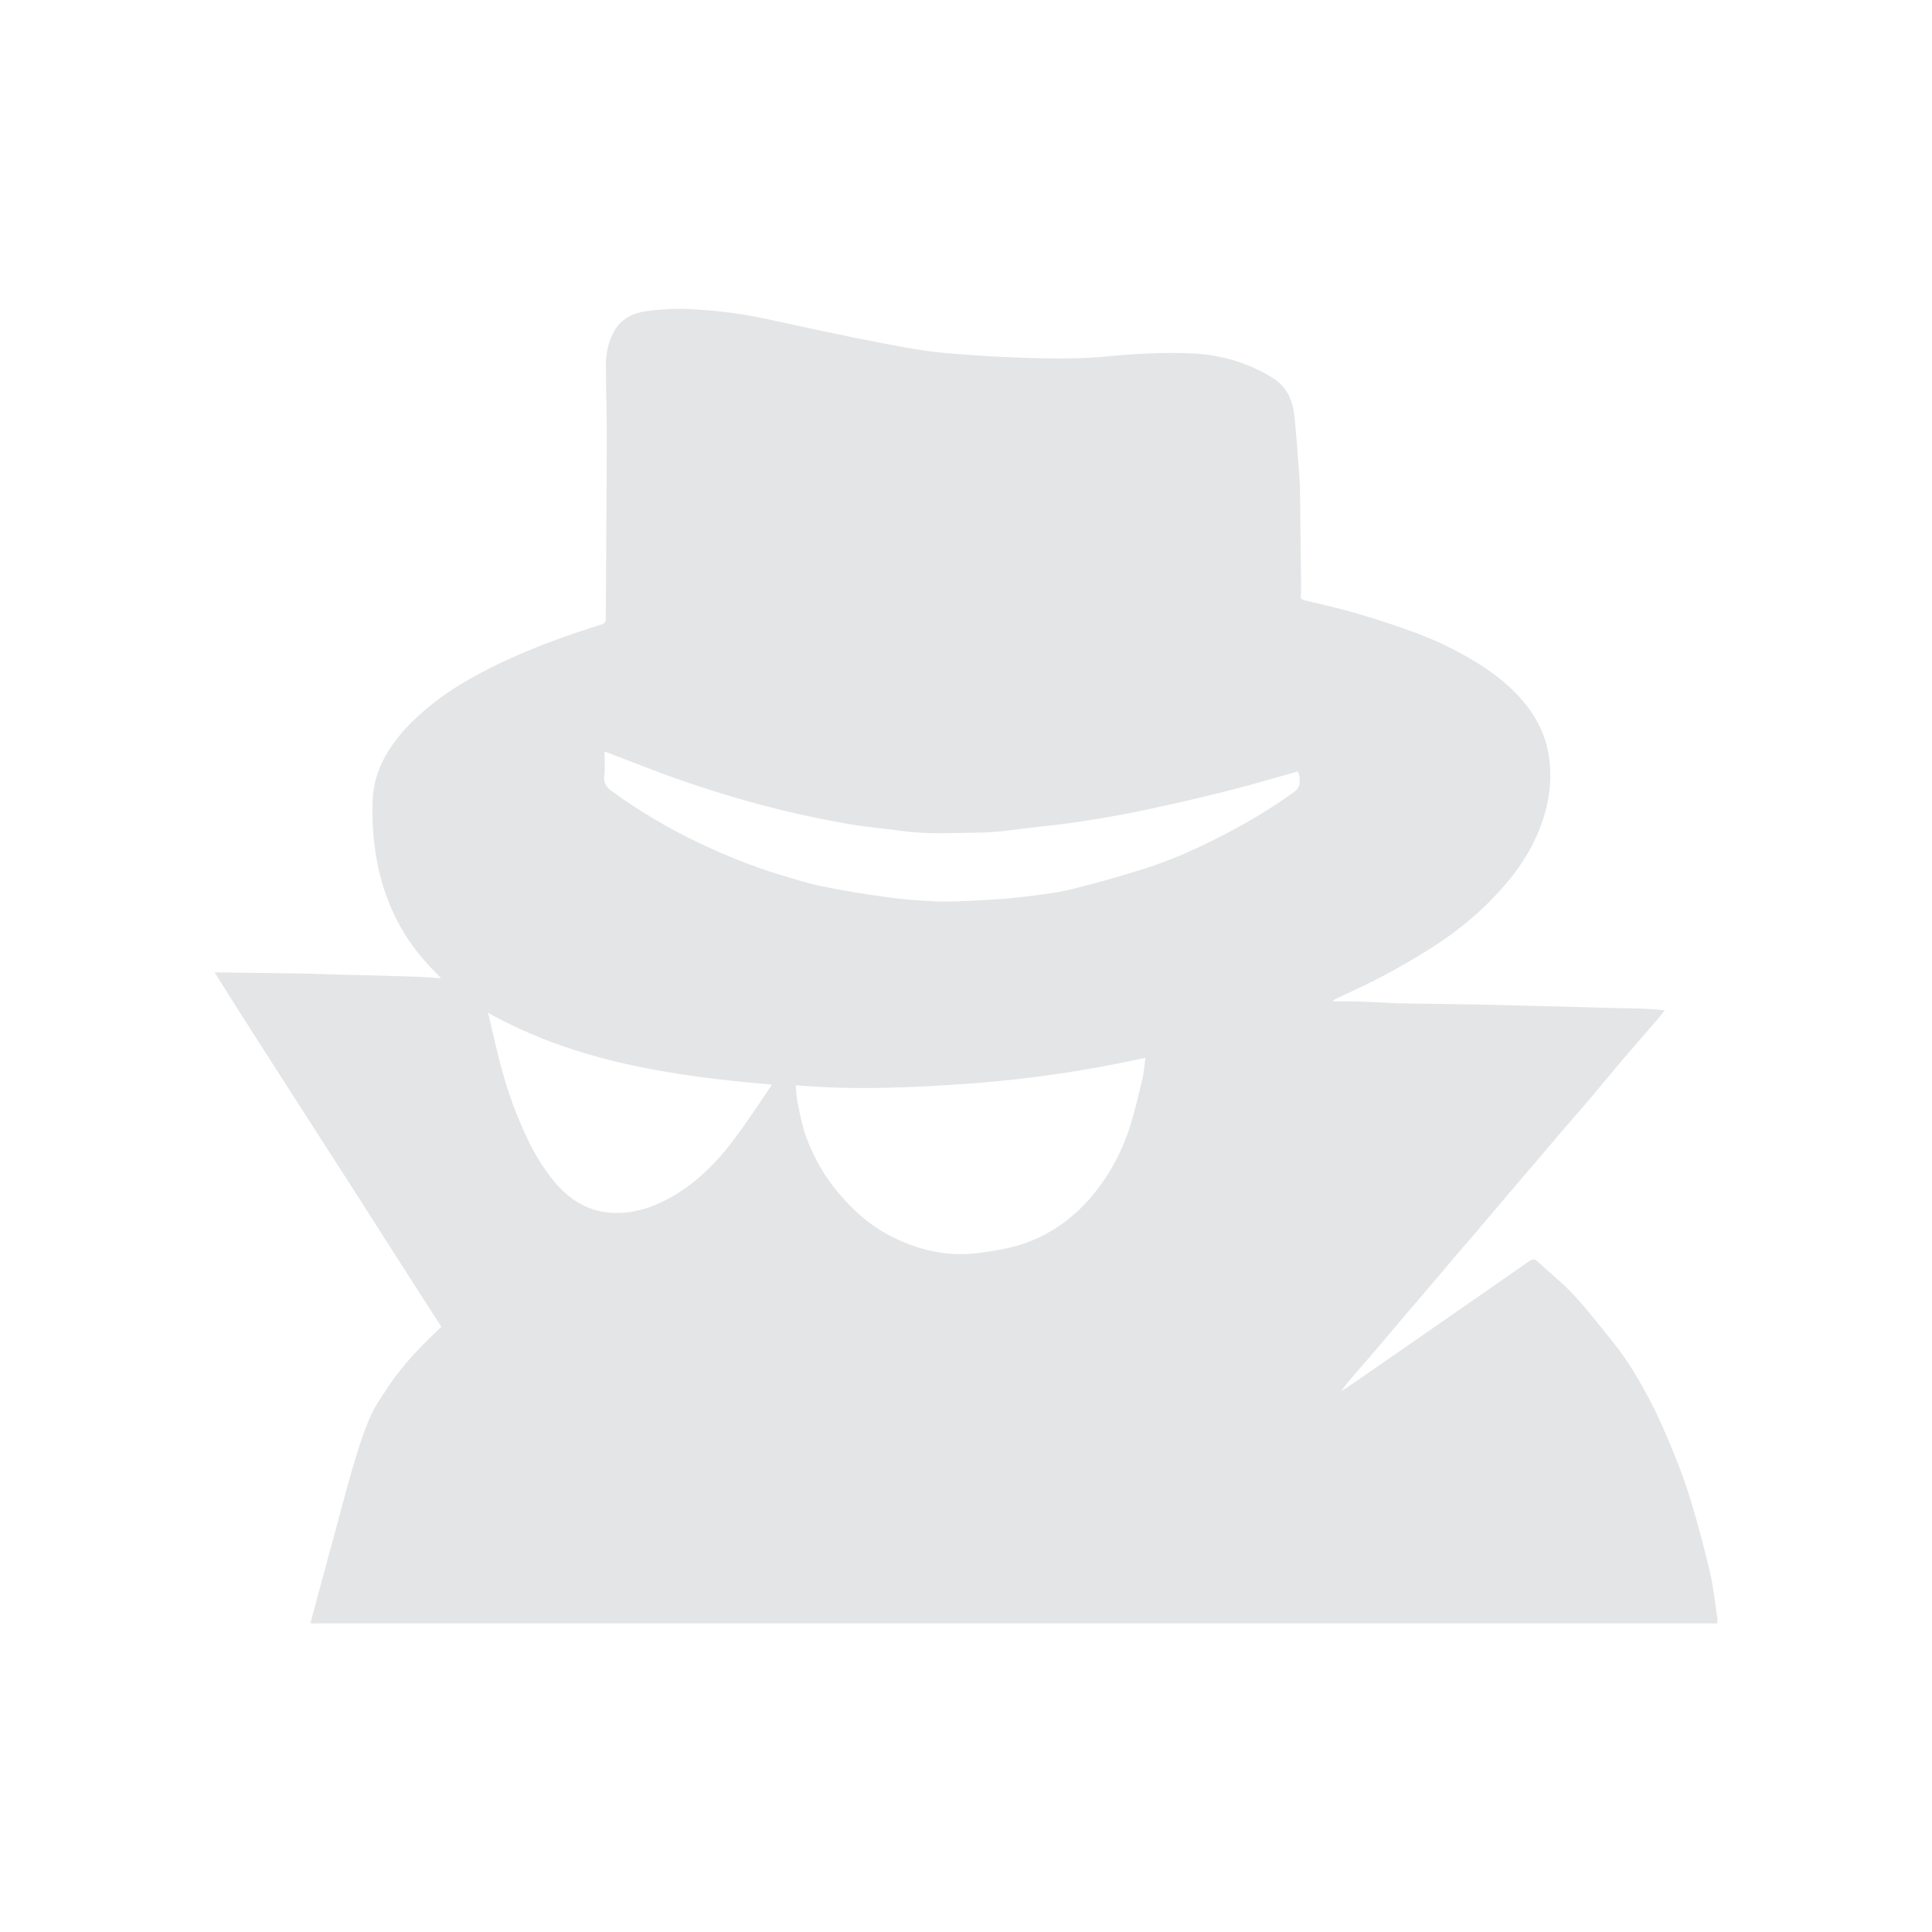 <svg id="ninjas.digital" xmlns="http://www.w3.org/2000/svg" width="1800" height="1800" viewBox="0 0 1800 1800"><path fill-rule="evenodd" clip-rule="evenodd" fill="#E4E5E6" d="M1599.9 1512.5h-1310.7c1.7-6.5 3.4-12.6 5-18.8l19.1-70.6c5.6-20.6 10.9-41.3 17.1-61.7 4.3-14.3 8.8-28.6 14.9-42.1 4.6-10.3 11.4-19.8 17.8-29.3 13.4-20.1 30.4-37 48.1-53.9-6.3-9.8-12.6-19.4-18.8-29.1l-59.3-92.8-57.7-89.8c-18.2-28.3-36.3-56.6-54.4-85-7.1-11.1-14-22.3-21-33.4h6.7c25 .3 49.9.6 74.9 1 11.1.2 22.3.7 33.4 1l40.5 1c11.3.3 22.6.6 33.9 1 6.7.3 13.3.9 21.5 1.5-2-2.2-2.9-3.3-4-4.4-15.6-15.3-28.7-32.6-38.3-52.2-9.4-19.1-15.6-39.3-18.7-60.5-2.6-17.2-3.5-34.5-2.5-51.7 1.1-18 8.1-34.3 18.5-49.1 9.9-14.1 22.1-25.7 35.4-36.5 22-17.8 46.8-31.1 72.3-42.8 28.5-13.1 58-23.6 88-32.8 1.1-.4 1.9-2.1 2.8-3.2.2-.2 0-.6 0-1 .3-57.3.8-114.6.9-171.9.1-21.6-.8-43.3-.8-64.9 0-11.6 2.3-22.9 8.3-32.9 6.5-10.9 17.4-16.1 29.3-17.7 12.7-1.7 25.7-2.6 38.6-2 23.6 1.1 47.1 3.7 70.3 8.6l56.6 12.2c18.9 4 37.8 7.9 56.8 11.5 13.1 2.5 26.3 4.9 39.5 6.8 10.4 1.5 21 2.3 31.5 3.1 16.4 1.2 32.8 2.3 49.3 2.9 16.5.7 33.1 1.1 49.7.9 12.9-.1 25.8-.7 38.6-2 25.4-2.4 50.9-3.7 76.4-2.7 27.1 1.1 52.6 8.3 76 22.7 14.4 8.9 19.3 22.1 20.8 37.5 1.6 16.3 2.8 32.7 4 49 .5 6 .9 12 1 18.1.4 30.4.7 60.7 1 91.1 0 1.2.1 2.3 0 3.5-.8 7.6-.7 7.3 6.6 9 15.5 3.6 31 7.2 46.2 11.7 18.8 5.6 37.4 11.6 55.8 18.5 20.1 7.5 39.2 17.1 57.4 28.5 13.4 8.4 25.8 18.1 36.6 29.7 14.8 16 25.1 34.5 28.3 56.1 3.7 25.1-.7 49.2-10.7 72.5-7.7 17.8-18.3 33.6-31 48.2-19.3 22.3-41.5 41-66.2 56.8-15.6 10-31.7 19.2-48 27.9-14 7.5-28.7 13.9-43 20.8-.8.4-1.6.9-2.3 2.2 7.1 0 14.3-.2 21.4 0 12.5.4 25.1 1.1 37.6 1.7 1.5.1 3 .1 4.4.1 22.5.3 45 .6 67.4 1 13.6.2 27.2.6 40.8 1 14.4.3 28.8.6 43.3 1l33.4 1c14 .4 28 .6 41.9 1 6.1.2 12.3.9 19 1.4-2.4 3-4.6 5.9-7 8.7-10.6 12.3-21.3 24.5-31.9 36.9-10.1 11.8-19.9 23.9-30 35.8-8.4 9.9-17 19.6-25.5 29.5-9 10.5-17.8 21.1-26.7 31.5-8.1 9.5-16.3 18.9-24.4 28.5-10.6 12.5-21.1 25-31.8 37.5-6.3 7.4-12.8 14.7-19.1 22.2l-26.4 31.2-18.7 21.8-26.7 31.6c-6.4 7.5-13 15-19.5 22.5-4.8 5.5-9.5 11.1-14 17.2 2.2-1.3 4.4-2.6 6.5-4 24.8-17.1 49.6-34.2 74.3-51.4 31.5-21.9 63-43.7 94.5-65.7 3.3-2.3 5.2-2.3 8.2.6 10.8 10.2 22.6 19.4 32.7 30.2 13.1 14.1 24.9 29.4 37 44.4 14 17.2 25.1 36.4 35.3 55.9 8.2 15.6 15.1 32 21.7 48.3 6 14.7 11.5 29.7 16 44.8 6.5 21.7 12.4 43.5 17.5 65.6 3.4 14.6 4.9 29.6 7.1 44.4-.1.7-.3 1.8-.3 3.3zm-858.5-501.4c.6 6.2.6 11.1 1.6 15.8 2.2 10.5 4.1 21.2 7.7 31.3 7.1 19.8 17.4 38 31.2 54.1 13.2 15.5 28 28.8 46.1 38.4 26.4 14 54.4 20.6 84.3 16.6 13.3-1.8 26.9-3.9 39.6-8 27.8-9.1 50.6-26.1 68.7-48.9 14.5-18.3 25.3-38.9 32.3-61.2 4.7-15 8.2-30.4 11.8-45.6 1.3-5.6 1.5-11.4 2.4-18.1-53.5 11.9-106.8 19.7-160.5 23.8-54.7 4-109.4 6.6-165.2 1.8zm-178.2-311c0 8 .6 15.6-.2 23-.8 7.1 2.5 10.7 7.7 14.5 24.9 18 51.1 33.6 78.8 46.9 25.3 12.1 51.1 22.7 78 30.7 12.9 3.9 25.8 8.1 39 10.7 19.9 4 40 7.3 60.1 10 15.3 2.1 30.7 3.3 46.1 3.9 12.6.5 25.2-.2 37.8-.9 13.3-.7 26.7-1.4 39.9-3 15.5-1.8 31.2-3.5 46.4-7.1 23.4-5.6 46.6-12.3 69.5-19.5 25.8-8.1 50.4-19.3 74.4-31.8 22.5-11.7 44.2-24.6 64.8-39.5 5.5-3.9 5.7-7.9 5.3-13-.1-2.1-.9-4.1-1.4-6.3-.9.2-1.8.4-2.7.7-20.4 5.7-40.7 11.8-61.3 17-26.7 6.7-53.4 12.9-80.3 18.6-18.4 3.9-37 7.1-55.6 10-15.8 2.5-31.7 4.2-47.6 6-16.3 1.8-32.6 4.5-48.9 4.7-24.4.3-48.8 1.8-73.2-1.6-15.8-2.3-31.9-3.4-47.6-6.1-21.4-3.8-42.7-8-63.8-13.2-35.6-8.7-70.6-19.4-105.1-31.8-19.9-7.3-39.4-15.1-60.1-22.9zm156.1 310.4c-92.9-8-182.8-21.1-265.1-67.2.7 1.6 1.1 2.3 1.2 3 3.7 15.5 7 31 11.1 46.3 6.5 24.7 15.2 48.7 26.5 71.7 6.4 12.9 13.9 25 23.1 36.2 13.7 16.6 30.4 27.5 52.1 29.3 16.5 1.4 32.3-2.4 47.1-9.3 28.7-13.3 50.6-34.9 69.2-59.8 11.9-15.9 22.8-32.7 34.8-50.2z"/></svg>